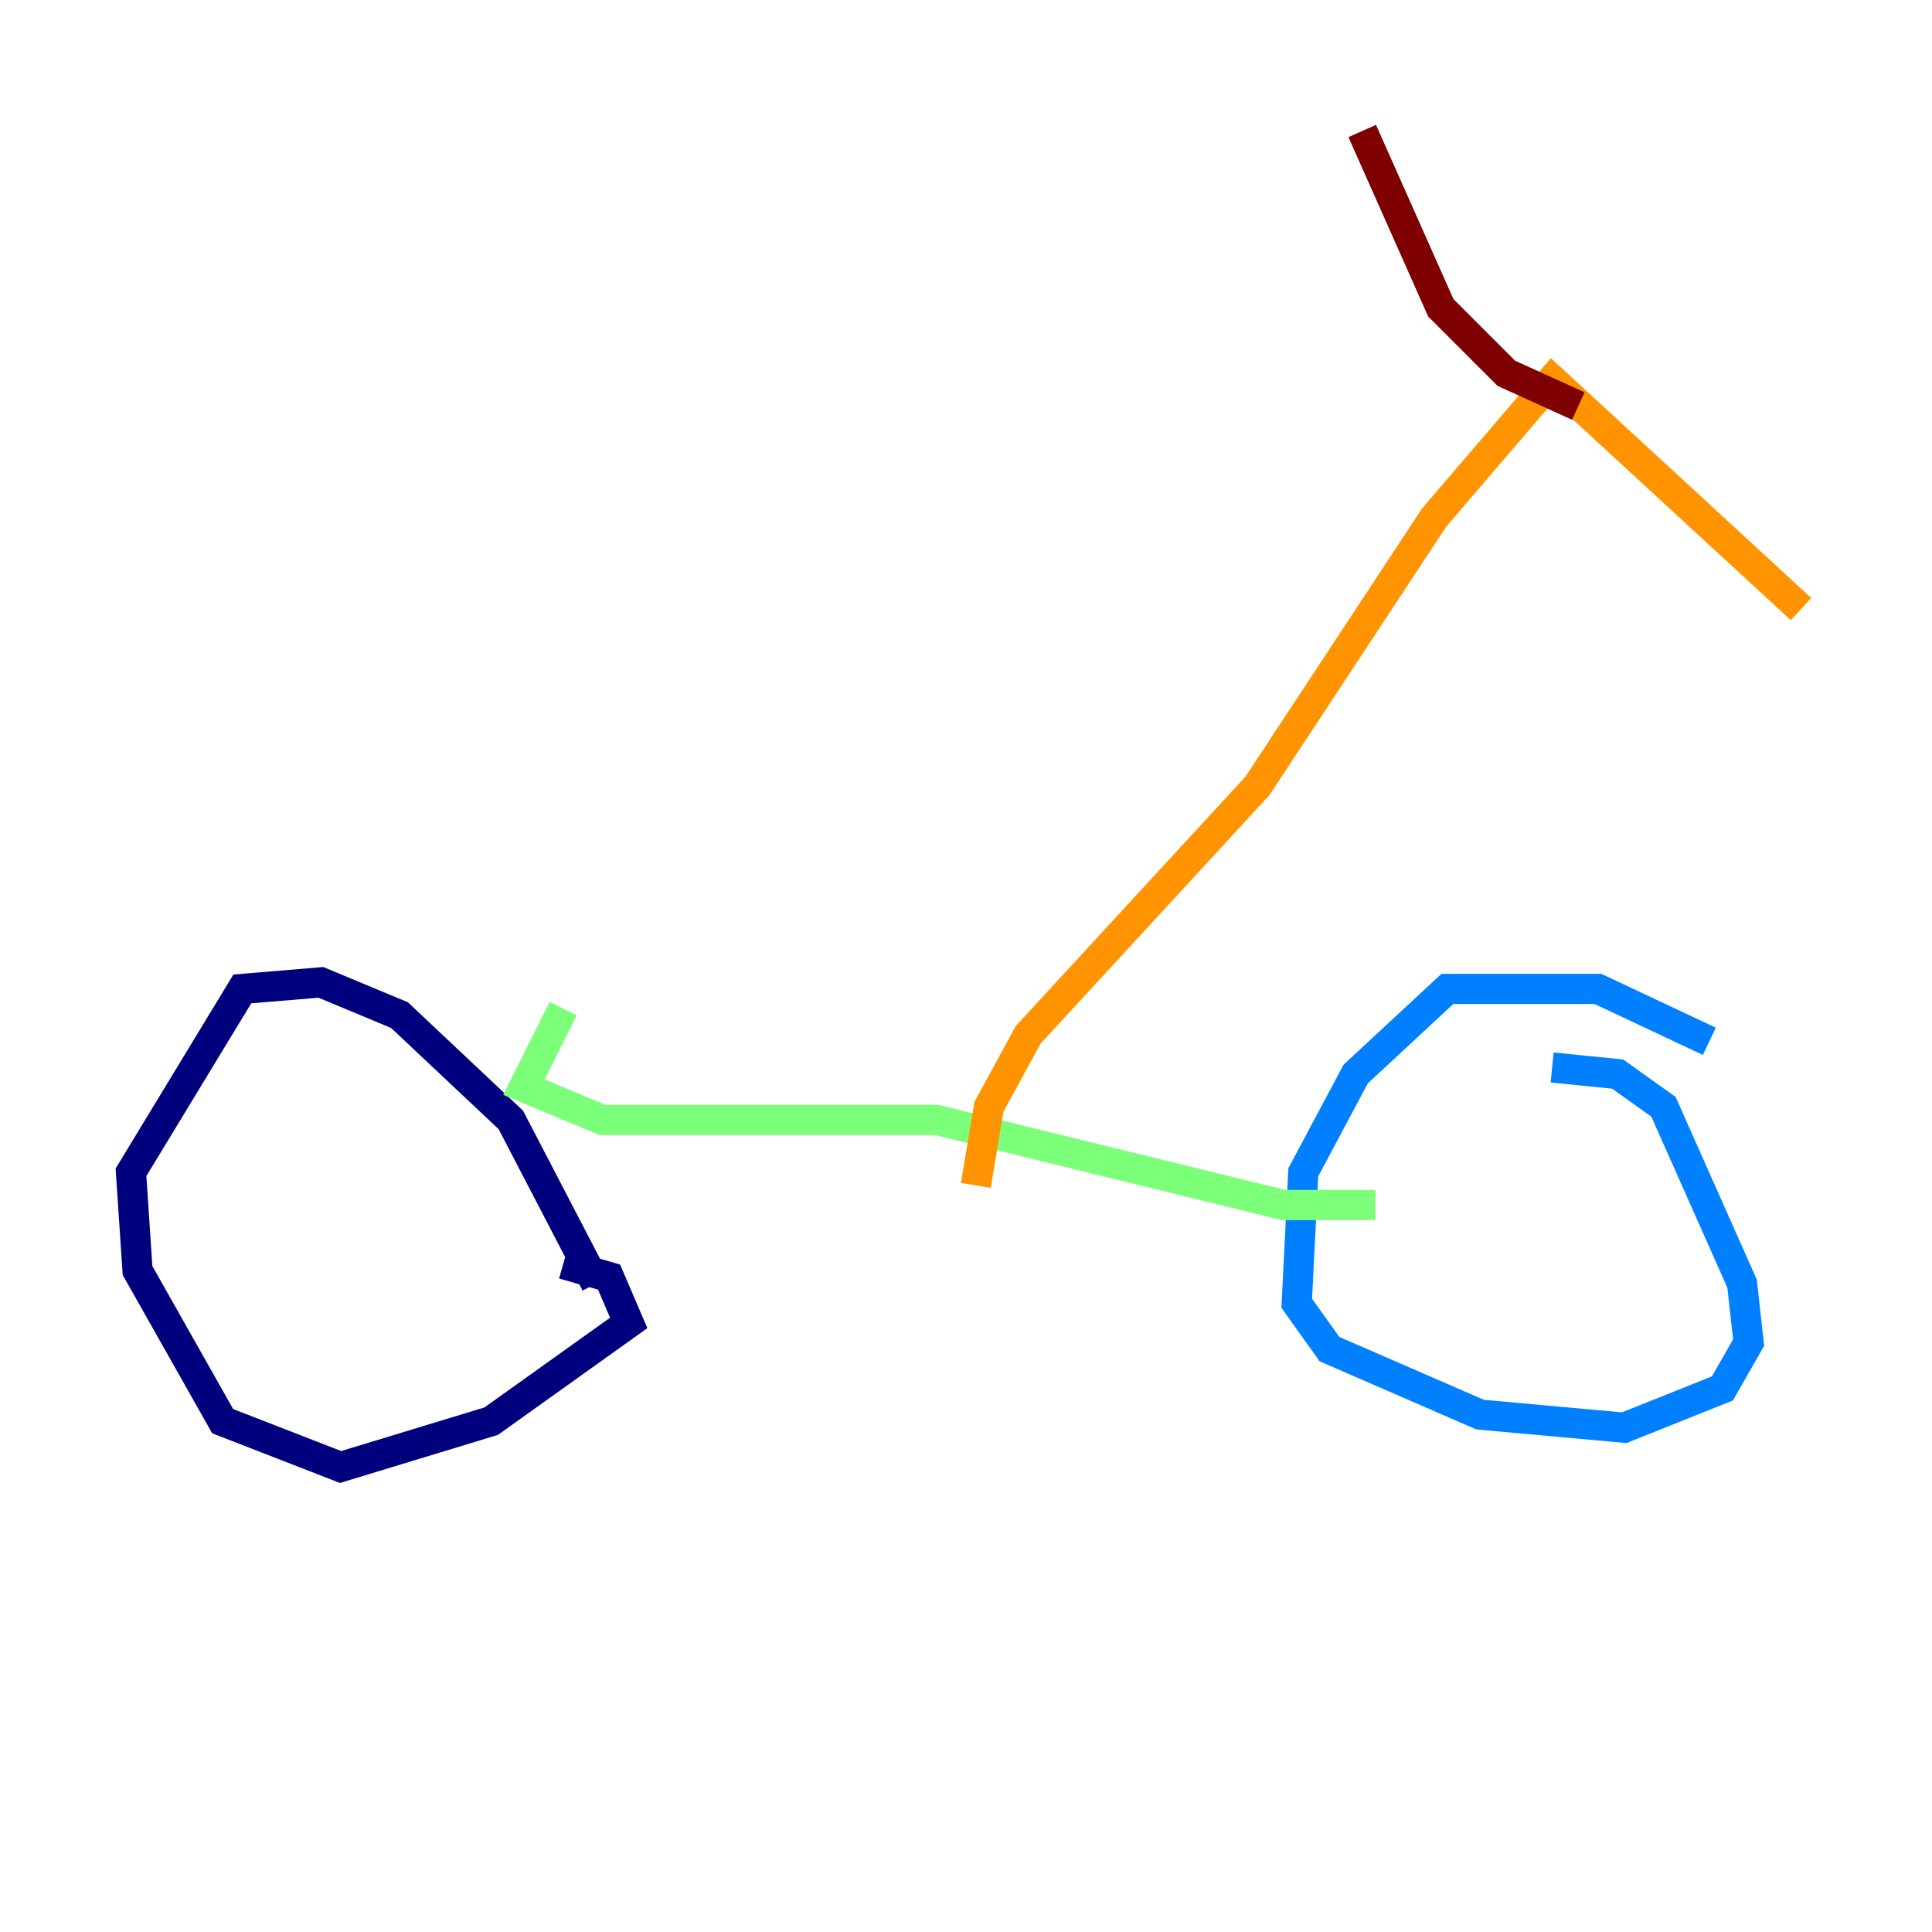 <?xml version="1.0" encoding="utf-8" ?>
<svg baseProfile="tiny" height="128" version="1.2" viewBox="0,0,128,128" width="128" xmlns="http://www.w3.org/2000/svg" xmlns:ev="http://www.w3.org/2001/xml-events" xmlns:xlink="http://www.w3.org/1999/xlink"><defs /><polyline fill="none" points="39.485,85.044 33.844,74.197 26.468,67.254 21.261,65.085 16.054,65.519 8.678,77.668 9.112,84.176 14.752,94.156 22.563,97.193 32.542,94.156 41.654,87.647 40.352,84.61 37.315,83.742" stroke="#00007f" stroke-width="2" /><polyline fill="none" points="113.248,68.99 105.871,65.519 95.891,65.519 89.817,71.159 86.346,77.668 85.912,86.346 88.081,89.383 98.061,93.722 107.607,94.59 114.115,91.986 115.851,88.949 115.417,85.044 110.21,73.329 107.173,71.159 102.834,70.725" stroke="#0080ff" stroke-width="2" /><polyline fill="none" points="37.315,66.82 34.712,72.027 39.919,74.197 62.047,74.197 85.044,79.837 91.119,79.837" stroke="#7cff79" stroke-width="2" /><polyline fill="none" points="64.651,78.536 65.519,73.329 68.122,68.556 83.308,52.068 95.024,34.278 102.834,25.166 119.322,40.352" stroke="#ff9400" stroke-width="2" /><polyline fill="none" points="104.57,26.902 99.797,24.732 95.458,20.393 90.251,8.678" stroke="#7f0000" stroke-width="2" /></svg>